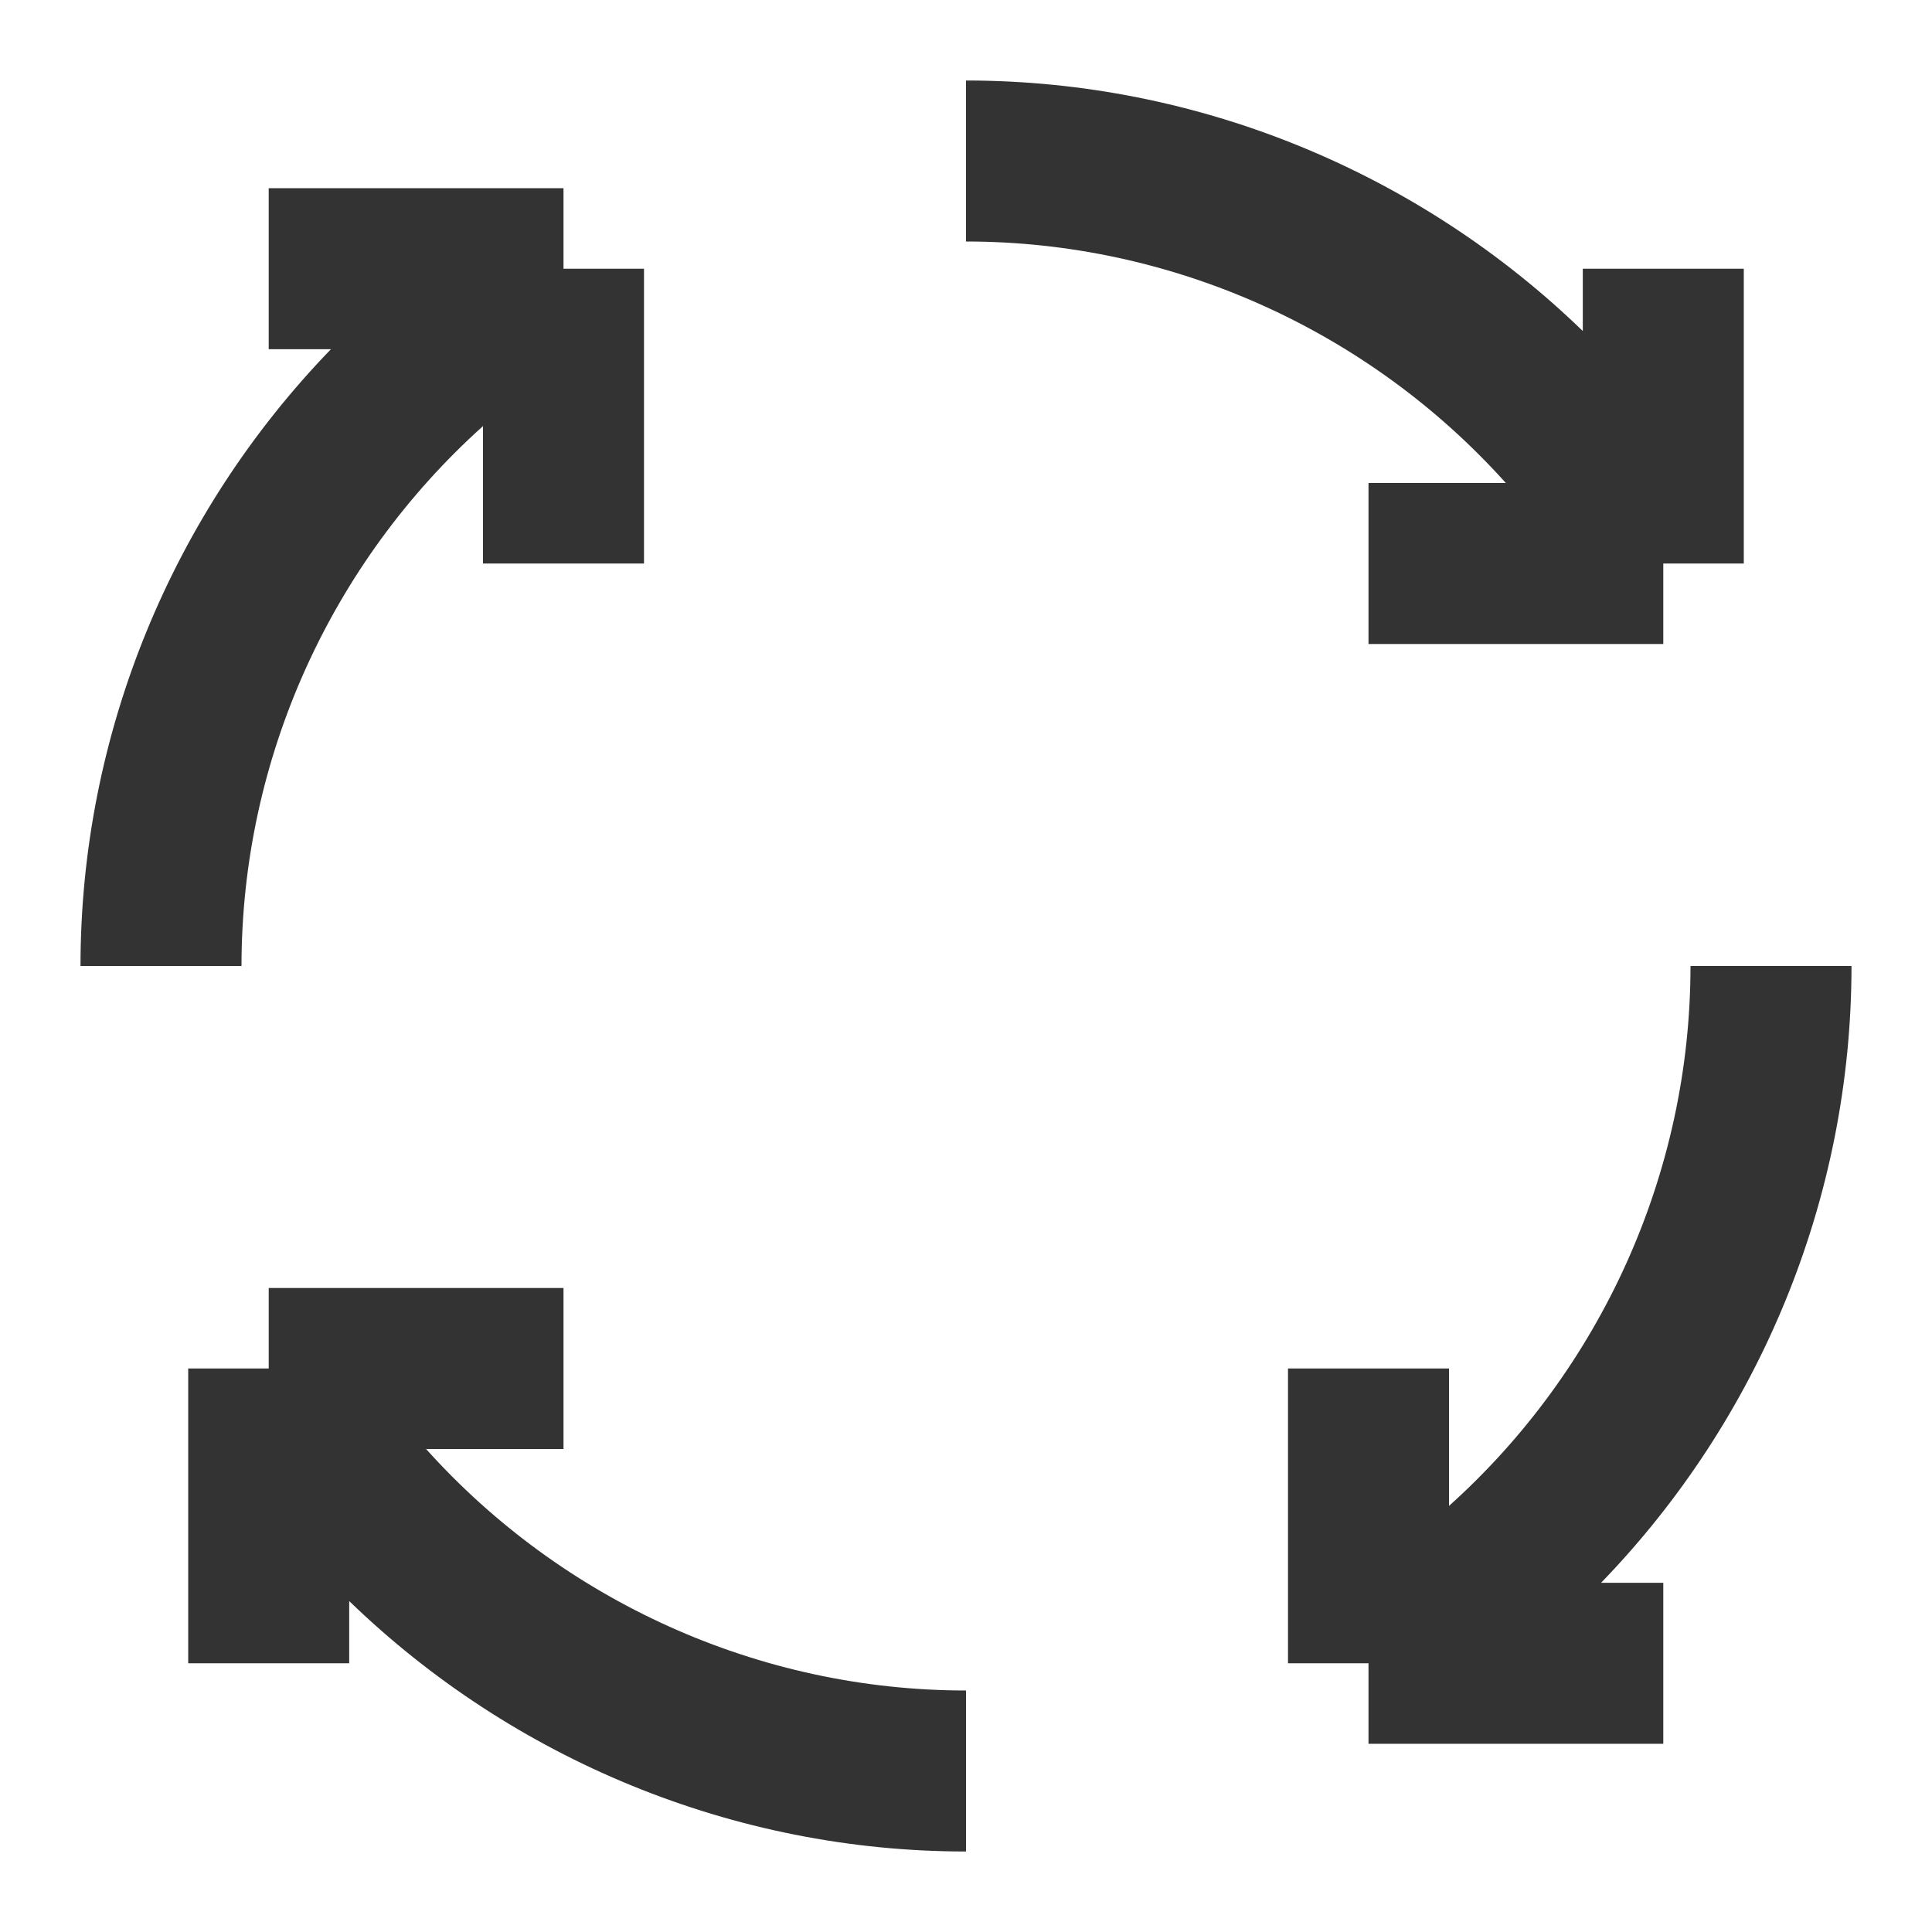 <?xml version="1.0" encoding="iso-8859-1"?>
<svg version="1.1" id="&#x56FE;&#x5C42;_1" xmlns="http://www.w3.org/2000/svg" xmlns:xlink="http://www.w3.org/1999/xlink" x="0px"
	 y="0px" viewBox="0 0 24 24" style="enable-background:new 0 0 24 24;" xml:space="preserve">
<path style="fill:#333333;" d="M3,12H1c0-2.888,1.147-5.633,3.111-7.662H3.338v-2H7v1h1V7H6V5.293C4.117,6.984,3,9.422,3,12z"/>
<path style="fill:#333333;" d="M12,23c-2.889,0-5.633-1.147-7.662-3.111v0.773h-2V17h1v-1H7v2H5.293c1.69,1.883,4.129,3,6.707,3V23z
	"/>
<path style="fill:#333333;" d="M20.662,21.662H17v-1h-1V17h2v1.707c1.883-1.69,3-4.129,3-6.707h2c0,2.889-1.147,5.634-3.111,7.662
	h0.773V21.662z"/>
<path style="fill:#333333;" d="M20.662,8H17V6h1.706C17.016,4.117,14.577,3,12,3V1c2.889,0,5.633,1.147,7.662,3.112V3.338h2V7h-1V8z
	"/>
</svg>






